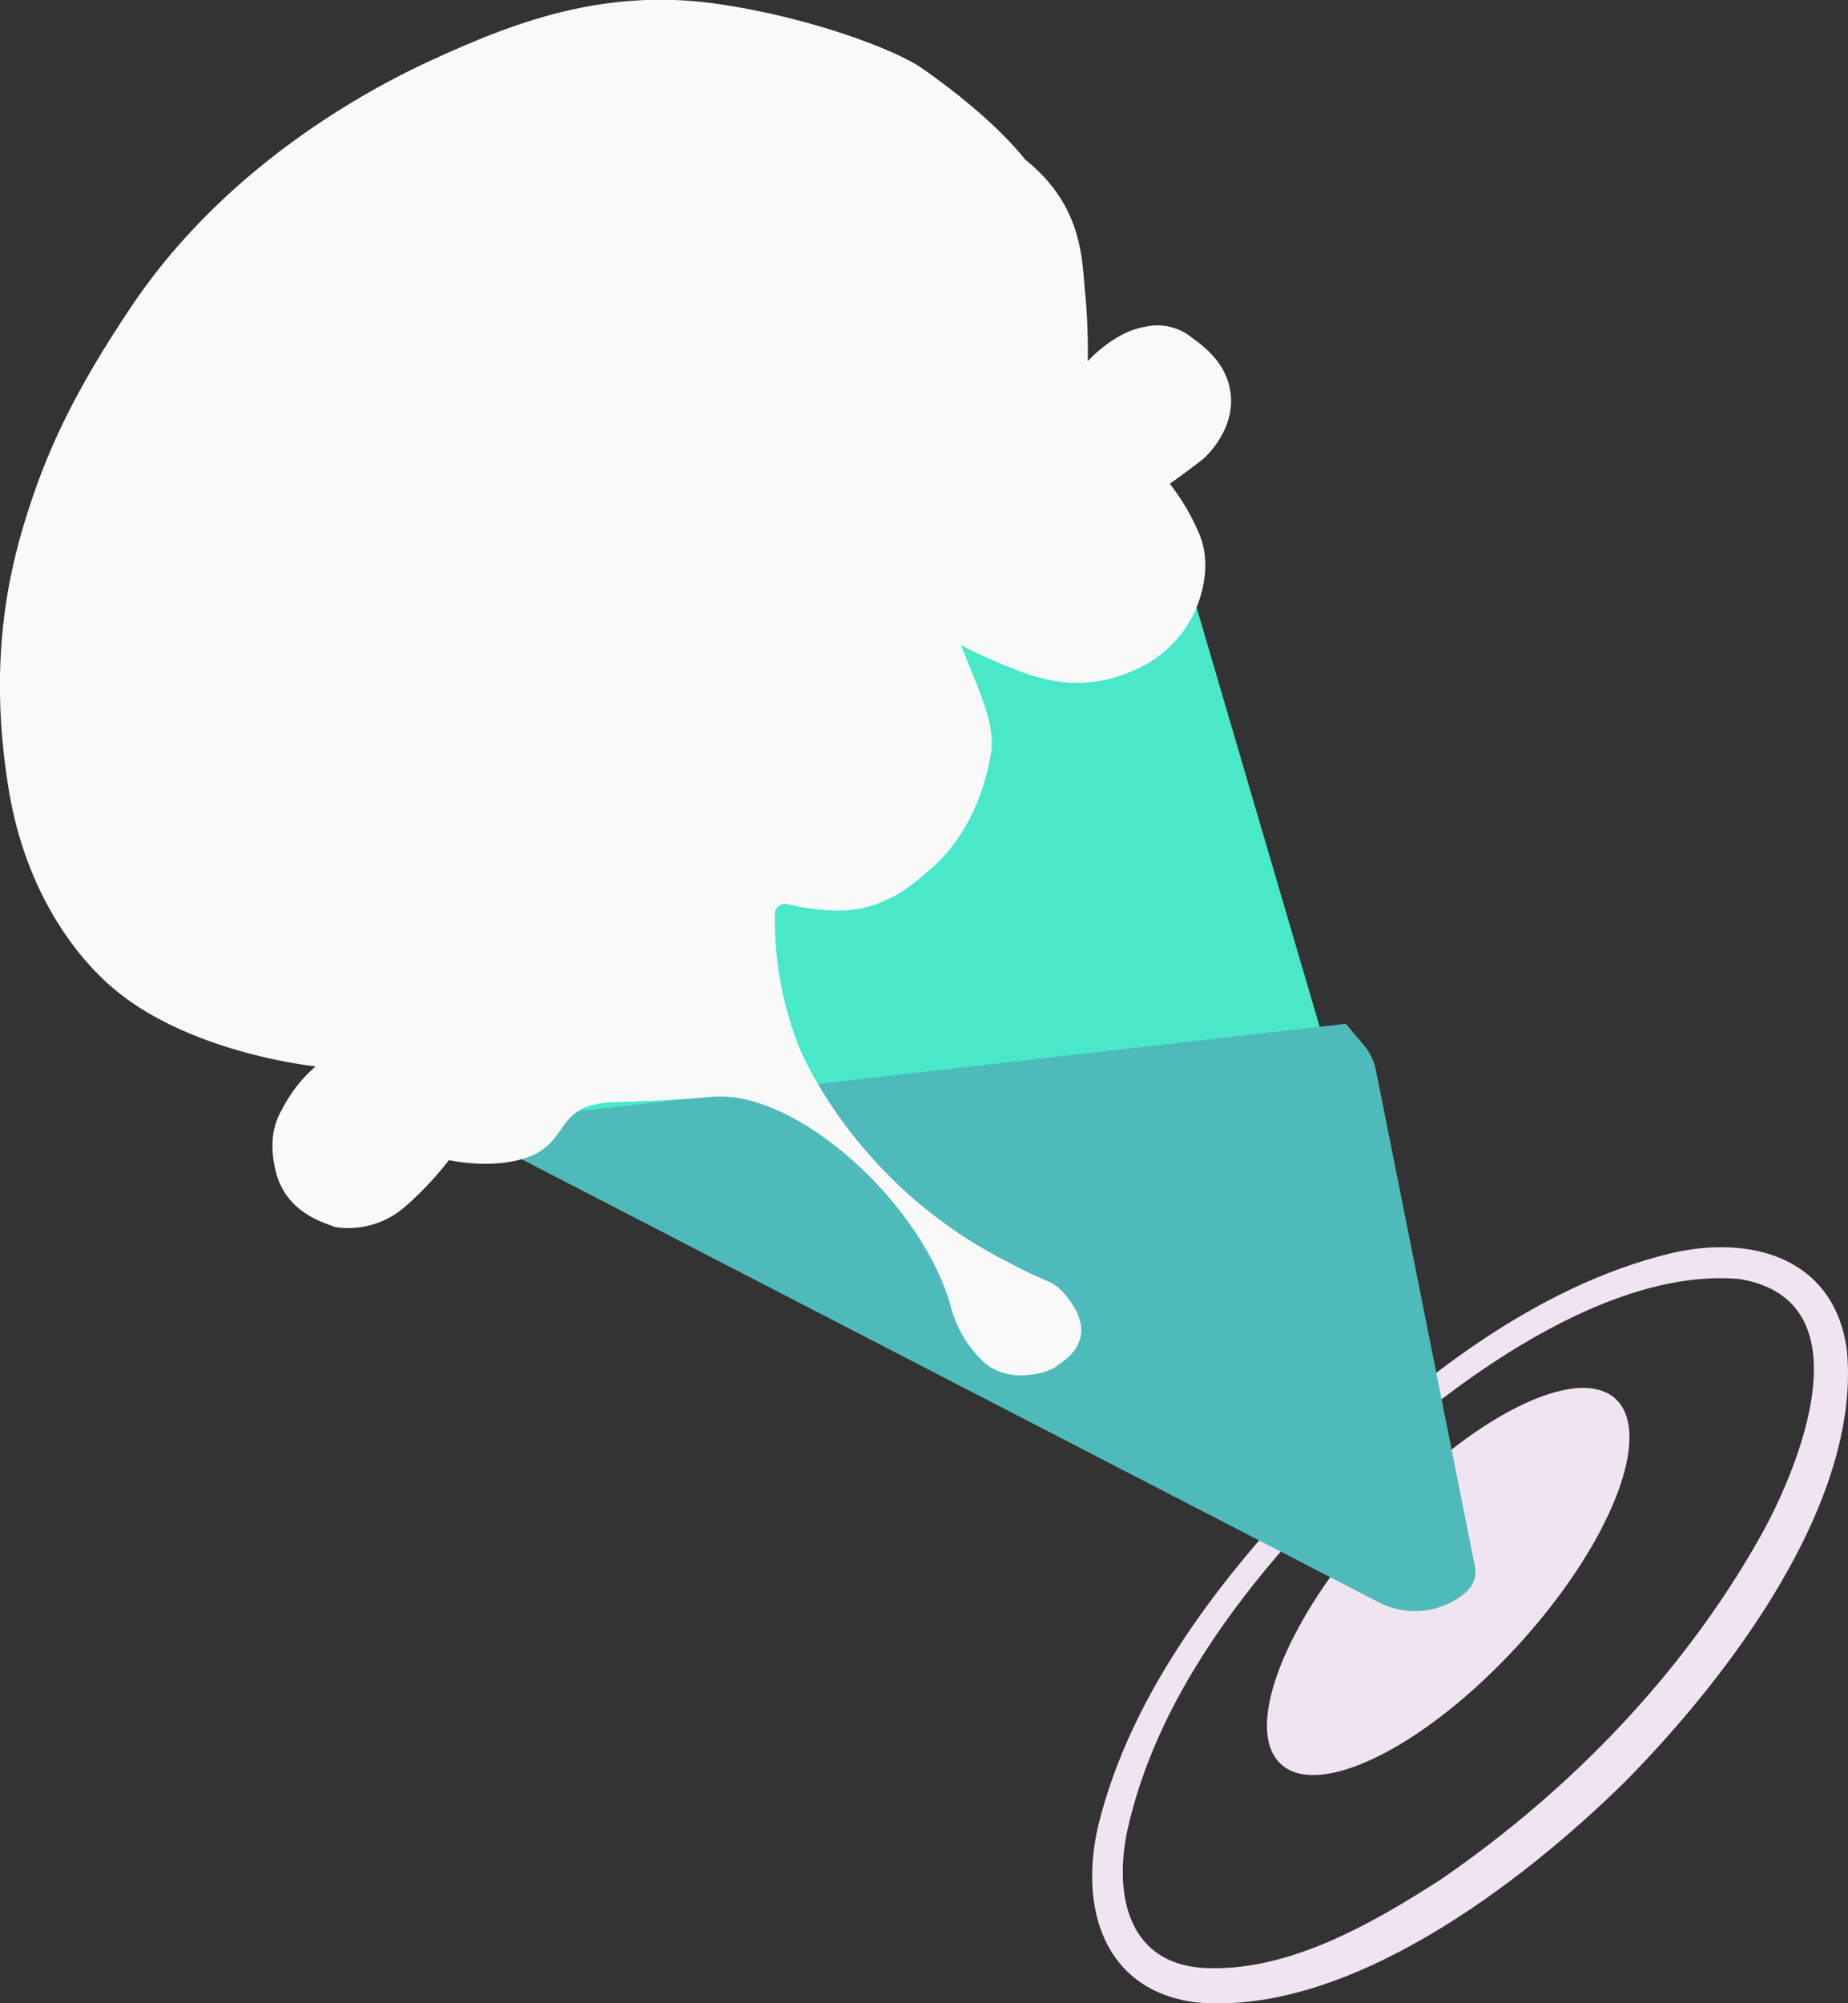 <svg xmlns="http://www.w3.org/2000/svg" xmlns:xlink="http://www.w3.org/1999/xlink" viewBox="0 0 303.94 329.37"><rect x="0" y="0" width="303.94" height="329.37" fill="#333333" stroke="none"/><defs><clipPath id="clip-path" transform="translate(-185.34 -352.41)"><rect x="185" y="352" width="305" height="331" rx="55.73" style="fill:none"/></clipPath></defs><g id="Layer_2" data-name="Layer 2"><path d="M358.5,647.5" transform="translate(-185.34 -352.41)" style="fill:none;stroke:#000;stroke-miterlimit:10"/><path d="M448,622" transform="translate(-185.34 -352.41)" style="fill:#33bc9c"/><path d="M405.1,597.6c-15.24,15.7-29.57,34.21-34.36,55.84-2.12,10.1-.12,21.43,12,22.52,14,1,28.1-7.13,39.63-14.55,21.13-14.55,39.61-33.58,52.3-56,6.87-12.14,17.74-39.29-3.29-42.7-23-2-50.48,19.28-66.24,34.85Zm-2.7-2.7c15.87-15.56,35.58-31,57.57-36.37,13.23-3.19,27.15.59,29.14,16,2.32,25.14-19.68,53.77-36.38,70.73-16.94,16.7-45.63,38.72-70.74,36.39-15.35-2-19.15-15.85-16-29.14,5.39-22,20.8-41.69,36.37-57.57Z" transform="translate(-185.34 -352.41)" style="fill:#f1e4f2"/><ellipse cx="423.54" cy="612.39" rx="40.73" ry="15.55" transform="translate(-499.47 158.71) rotate(-47.51)" style="fill:#f1e4f2"/></g><g id="Layer_4" data-name="Layer 4"><polygon points="90.43 191.32 54.45 171.74 185.83 62.49 221.75 184.86 90.43 191.32" style="fill:#49e8c9"/></g><g id="Layer_3" data-name="Layer 3"><path d="M406.91,521l2.78,3.3a9.05,9.05,0,0,1,1.93,4l16.25,81.42a4.52,4.52,0,0,1-1.48,4.55h0a12.93,12.93,0,0,1-14.24,1.63l-146.67-75.8a.39.39,0,0,1-.21-.3l-.25-2.53a.38.38,0,0,1,.34-.42l141.06-16.07A.54.54,0,0,1,406.91,521Z" transform="translate(-185.34 -352.41)" style="fill:#4fbaba"/></g><g id="Layer_5" data-name="Layer 5"><path d="M312.79,502.71a1.69,1.69,0,0,1,2.12-1.64,34.23,34.23,0,0,0,8.43,1.06c7.83,0,12.81-4.93,14.83-6.63,7.91-6.66,9.71-16.7,10.12-19,.72-4-1-8.31-2.81-12.8-.87-2.21-2.11-5.22-2.11-5.22a83.25,83.25,0,0,0,9.06,4.05,29.16,29.16,0,0,0,8.59,2.12,22.32,22.32,0,0,0,10.75-2A19.3,19.3,0,0,0,381.83,453c.59-1.33,3-6.87.91-12.42a36.56,36.56,0,0,0-5-8.63s2.5-1.73,5.51-4.1c.4-.32,4.93-4.51,4.54-10.18-.34-5-3.83-7.88-6.42-9.75a9,9,0,0,0-7.63-1.79c-5.19.81-9.5,5.68-9.5,5.68a98.39,98.39,0,0,0-.43-11.3c-.54-5-.17-14.14-9.86-21.86-3.36-4.25-9.26-9.62-16.94-15-4.25-3-18.18-8.32-33.39-10.56-18.81-2.78-33.68,3-46.83,9-9.41,4.27-33.69,16.72-49.77,40.61-9.13,13.59-13.53,23-16.73,32.71-3.52,10.64-7.05,25.69-3.45,47.19,2.31,13.75,8.74,24.82,16.41,31.69,12.65,11.33,34,13.46,34,13.46a23.72,23.72,0,0,0-5.49,7c-.92,1.62-2.49,4.82-1,10.53,1.8,6.67,8,8.18,9.64,8.88a14.13,14.13,0,0,0,11.46-3.25,54.14,54.14,0,0,0,7.32-7.75s7.19,1.69,13.15-.54c5.66-2.13,4.93-6.88,10-8.37,1.88-.56,2.89-.6,7.57-.74,9.74-.3,11.81-.86,14.38-.79,13.55.35,32.75,17.95,37.42,34.45a19.17,19.17,0,0,0,5.56,9.32c4.11,3.54,10.49,1.69,11.82.57.75-.63,7.8-4.2,1.48-11.73-1.69-2-2.19-1.88-5.65-3.48,0,0-.53-.19-5.14-2.62-24.48-12.94-33-34.63-33-34.63A57.31,57.31,0,0,1,312.79,502.71Z" transform="translate(-185.34 -352.41)" style="fill:#f9f9f9"/><path d="M477.6,482.1" transform="translate(-185.34 -352.41)" style="fill:#c64ba9"/></g></svg>